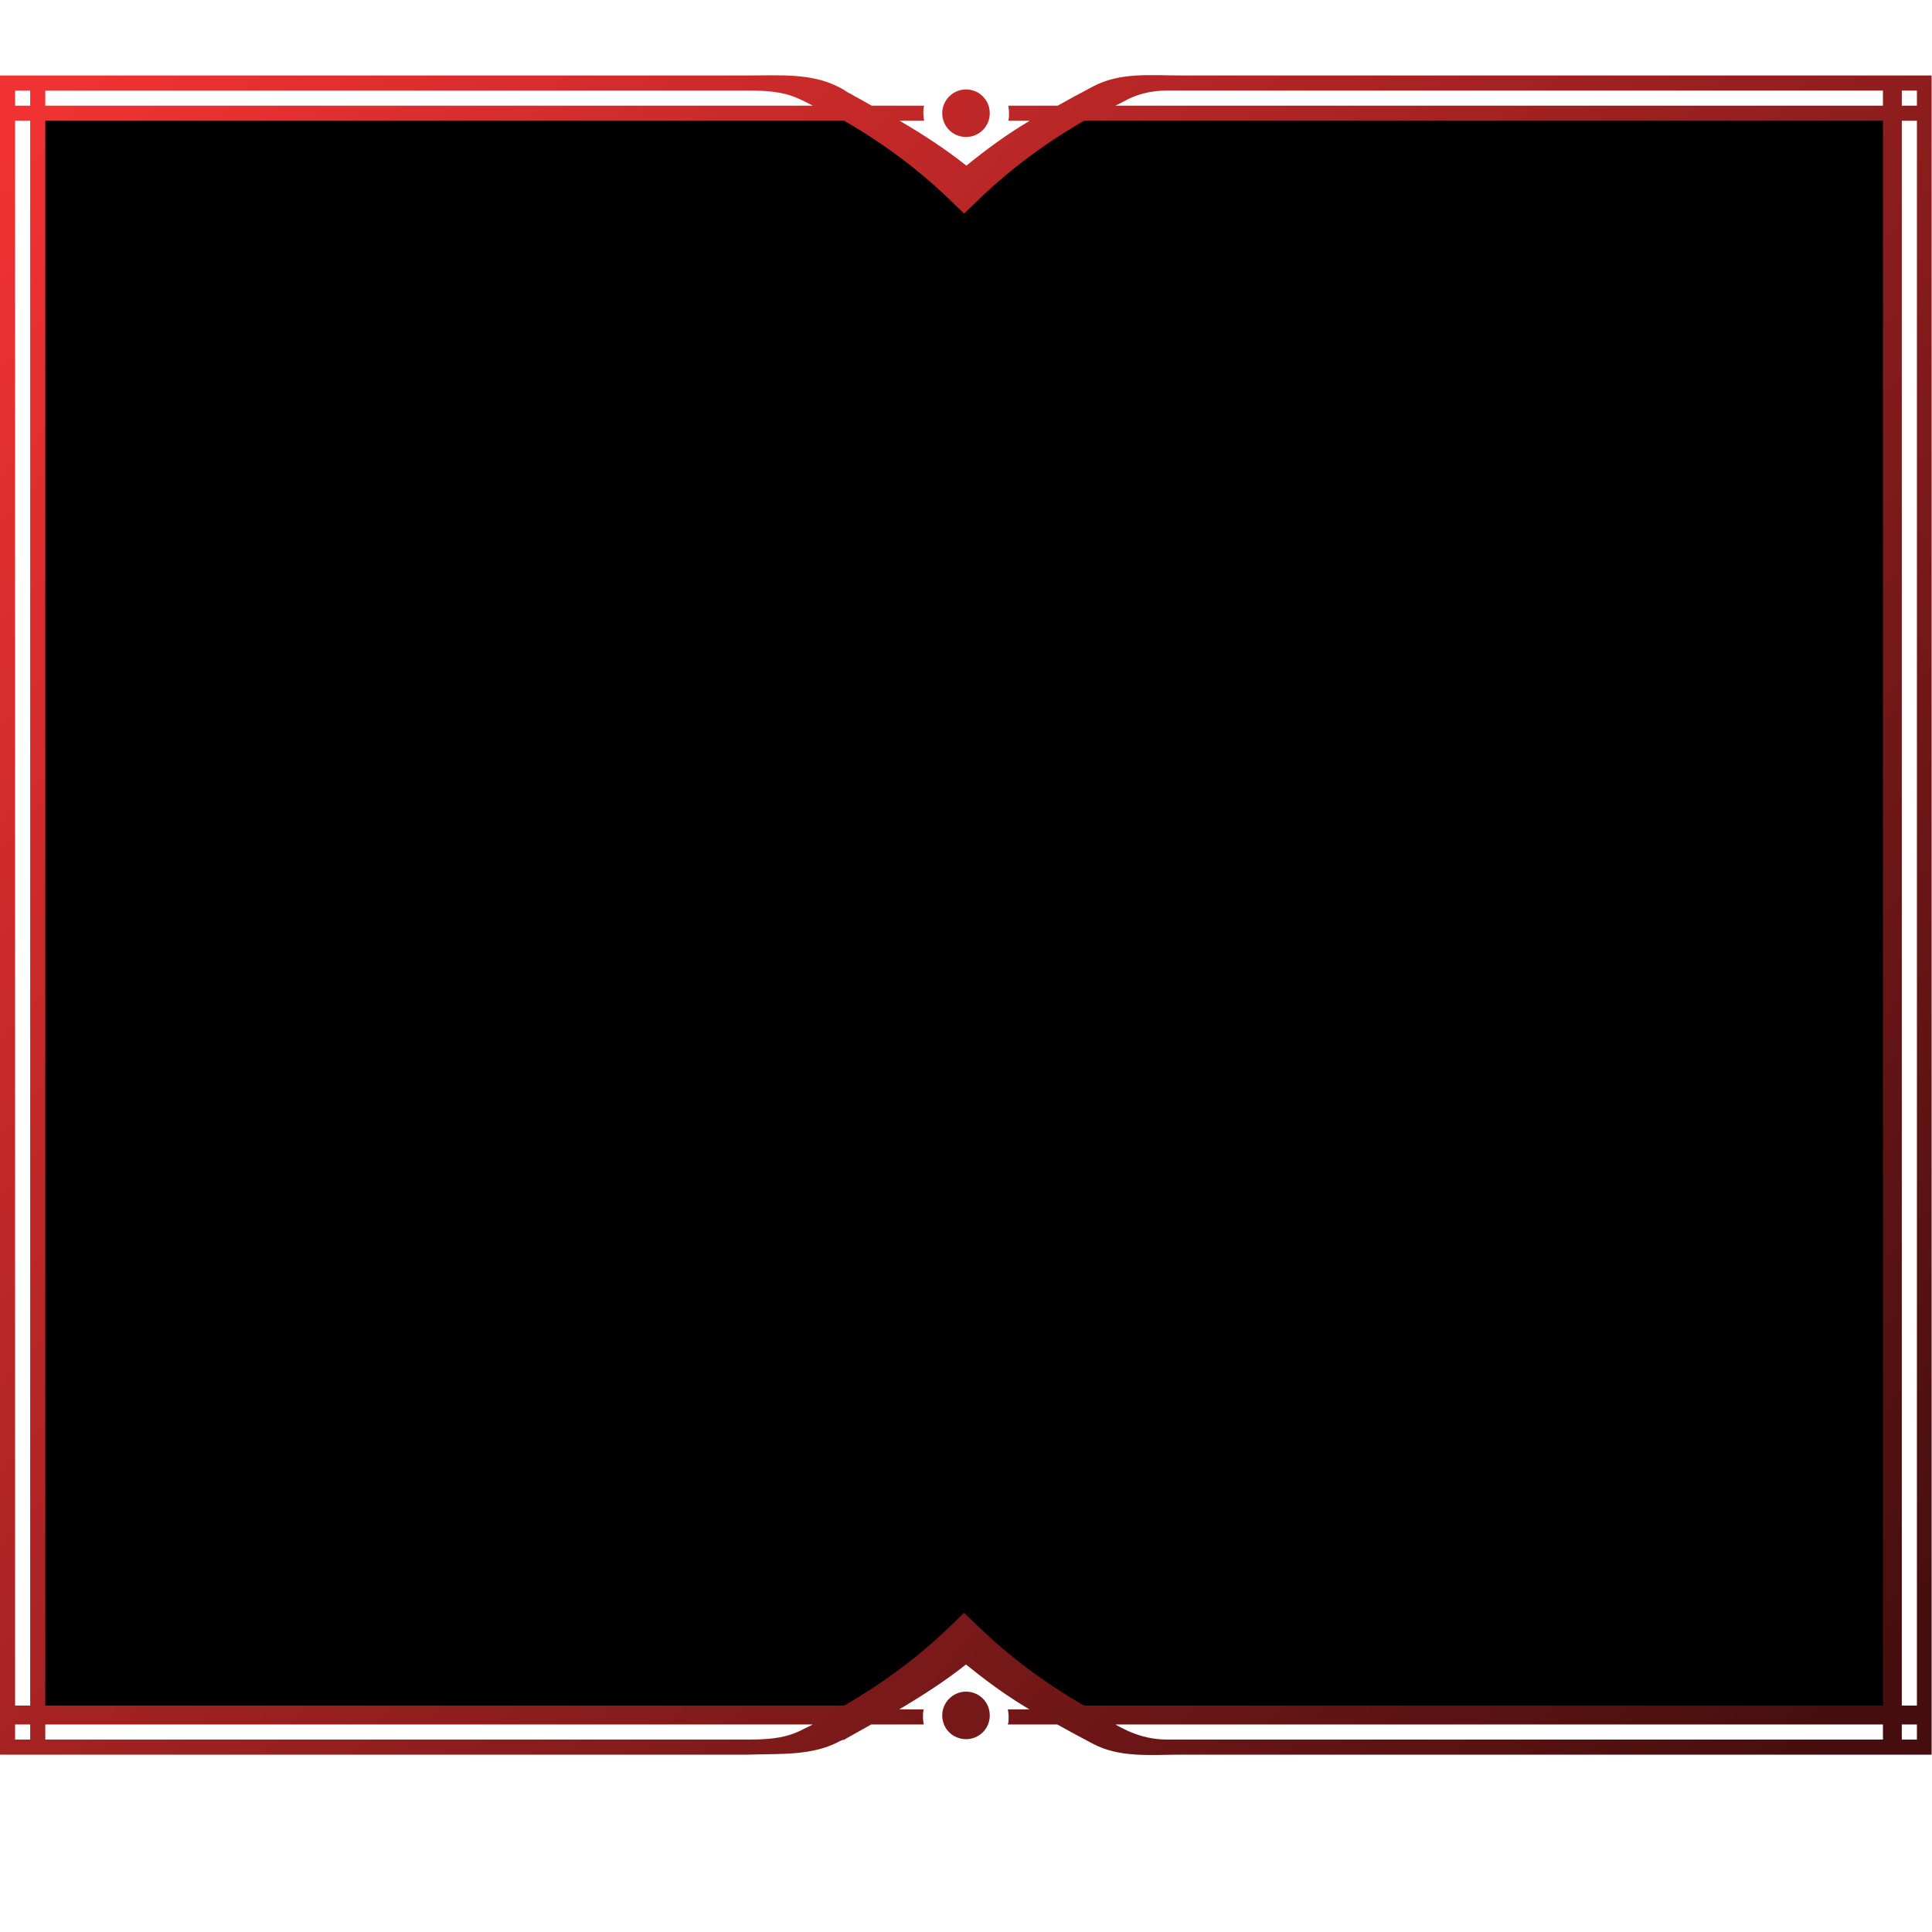 <?xml version="1.0" encoding="UTF-8"?>
<svg id="border-failure" xmlns="http://www.w3.org/2000/svg" version="1.1" xmlns:xlink="http://www.w3.org/1999/xlink" viewBox="0 0 512 512">
  <!-- Generator: Adobe Illustrator 29.3.1, SVG Export Plug-In . SVG Version: 2.1.0 Build 151)  -->
  <defs>
    <style>
      .st0 {
        fill: url(#linear-gradient);
      }
    </style>
    <linearGradient id="linear-gradient" x1="12.1" y1="484.1" x2="495" y2="63.2" gradientTransform="translate(0 514) scale(1 -1)" gradientUnits="userSpaceOnUse">
      <stop offset="0" stop-color="#f03232"/>
      <stop offset="1" stop-color="#460e0e"/>
    </linearGradient>
  </defs>
  <path id="Background" d="M501.5,29.9v424.2h-214.1c-10.9-6.2-20.7-13.7-29.3-22.2l-2.6-2.6-2.6,2.6c-8.6,8.5-18.4,16-29.3,22.2H9.5V29.9h213.9c10.9,6.3,20.8,13.7,29.5,22.3l2.6,2.6,2.6-2.6c8.7-8.6,18.6-16.1,29.5-22.3,0,0,213.9,0,213.9,0Z"/>
  <path id="Border" class="st0" d="M256,23.7c-3.4,0-6.3,2.8-6.3,6.3s2.8,6.3,6.3,6.3,6.3-2.8,6.3-6.3-2.8-6.3-6.3-6.3ZM256,448.3c-3.4,0-6.3,2.8-6.3,6.3s2.8,6.3,6.3,6.3,6.3-2.8,6.3-6.3-2.8-6.3-6.3-6.3ZM512,20h-198.9c-8.2,0-16.2-.9-23.4,2.9-3.8,2-7.1,3.8-9.4,5.1h-13.1c.1.6.2,1.3.2,2s0,1.4-.2,2h5.7c-6.1,3.6-11.5,7.6-16.8,11.9-5.4-4.3-11.5-8.3-17.7-11.9h6.5c-.1-.6-.2-1.3-.2-2s0-1.4.2-2h-13.9c-2-1.1-4.4-2.5-6.8-3.8-.1,0-.2-.1-.3-.2h.1c-.4-.2-.7-.4-1.1-.6-7.4-4.1-15.9-3.4-24.5-3.4H0v445h198.3c8.6-.3,17.1.4,24.5-3.7.4-.2,1.1-.3,1.1-.3h-.1c.1,0,.2-.1.3-.2,2.5-1.4,4.8-2.7,6.8-3.8h13.9c-.1-.6-.2-1.3-.2-2s0-1.4.2-2h-6.5c6.1-3.6,12.3-7.6,17.7-11.9,5.3,4.3,10.7,8.3,16.8,11.9h-5.7c.1.6.2,1.3.2,2s0,1.4-.2,2h13.1c2.3,1.3,5.6,3.1,9.4,5.1,7.2,3.8,15.2,2.9,23.4,2.9h198.9V20ZM504,24h4v4h-4v-4ZM12,24h186.8c6.5,0,10,.8,13.2,2.3,1.1.5,2.3,1.1,3.4,1.7H12v-4ZM8,461h-4v-4h4v4ZM4,452V32h4v420h-4ZM8,28h-4v-4h4v4ZM212,458.7c-3.2,1.5-6.7,2.3-13.2,2.3H12v-4h203.4c-1.1.6-2.3,1.1-3.4,1.7ZM499,461h-189.8c-3.5,0-6.9-.8-10.1-2.2-1.2-.6-2.4-1.1-3.5-1.8h203.4v4ZM499,452h-211.7c-10.8-6.2-20.6-13.6-29.2-22.1l-2.6-2.5-2.6,2.5c-8.6,8.5-18.4,15.9-29.2,22.1H12V32h211.7c10.8,6.2,20.6,13.6,29.2,22.1l2.6,2.5,2.6-2.5c8.6-8.5,18.4-15.9,29.2-22.1h211.7v420ZM499,28h-203.4c1.2-.6,2.4-1.2,3.5-1.8,3.1-1.5,6.6-2.2,10.1-2.2h189.8v4ZM508,461h-4v-4h4v4ZM504,452V32h4v420h-4Z"/>
</svg>